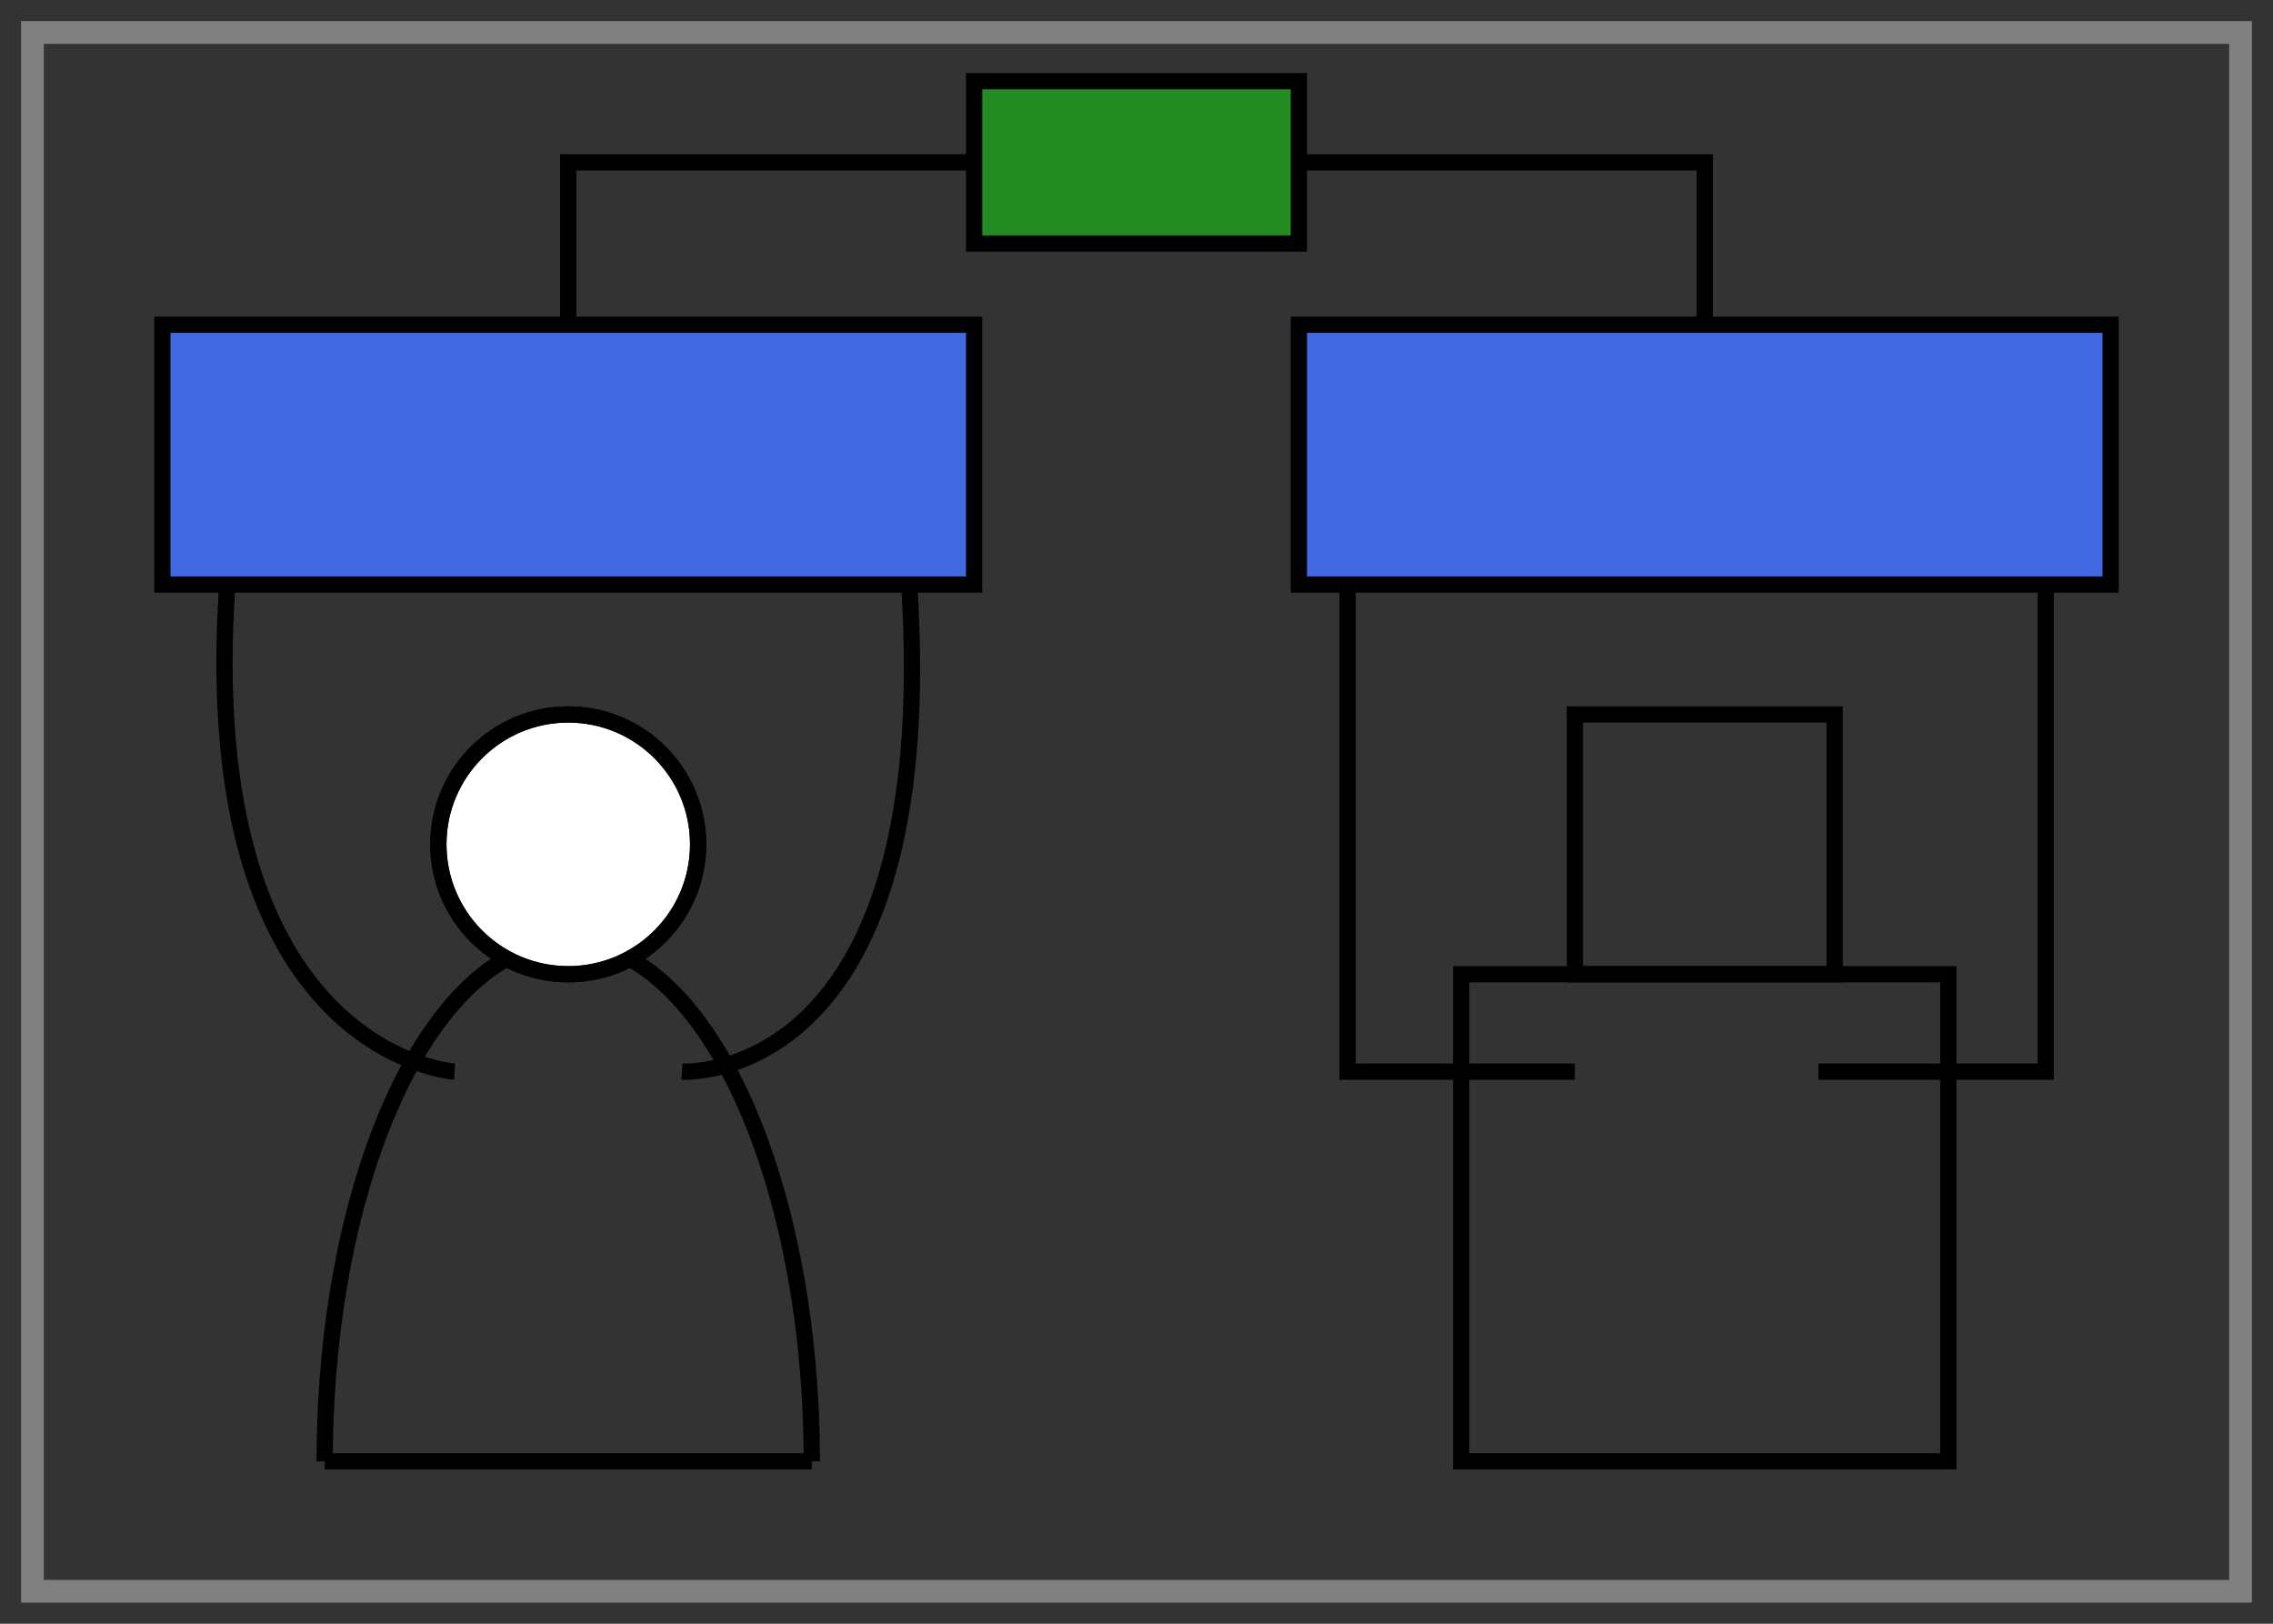 <svg id="svg-tdp" version="1.1" xmlns="http://www.w3.org/2000/svg" xmlns:xlink="http://www.w3.org/1999/xlink" viewBox="0 0 700 500" width="700" height="500">
    <rect x="0" y="0" width="700" height="500" fill="#333333" stroke="none"/>
    <defs>
        <pattern id="Pattern-Indirect" width="7" height="7" patternUnits="userSpaceOnUse">
            <rect x="0" y="0" width="10" height="100" fill="#add8e6"></rect>
            <line x1="4" y1="0" x2="4" y2="7" stroke="#4169e1" stroke-width="2"></line>
            <line x1="0" y1="4" x2="7" y2="4" stroke="#4169e1" stroke-width="2"></line>
        </pattern>
    </defs><line type="line" x="100" y="450" points="0,0,150,0" stroke="black" stroke-width="5" fill="none" x1="100" y1="450" x2="250" y2="450"></line><path type="path" x="100" y="450" d="M 100 450 a 75 160 0 0 1 150 0" stroke="black" stroke-width="5" fill="none"></path><path type="path" x="140" y="330" d="M 140 330 c 0 0 -80 -5 -70 -150" stroke="black" stroke-width="5" fill="none"></path><path type="path" x="210" y="330" d="M 210 330 c 0 0 80 5 70 -150" stroke="black" stroke-width="5" fill="none"></path><circle type="circle" x="175" y="260" r="40" stroke="black" stroke-width="5" fill="white" cx="175" cy="260"></circle><circle type="circle" x="175" y="260" r="40" stroke="black" stroke-width="5" fill="transparent" cx="175" cy="260"></circle><rect type="rect" x="450" y="300" width="150" height="150" stroke="black" stroke-width="5" fill="none"></rect><path type="path" x="485" y="330" d="M 485 330 l -70 0 l 0 -150" stroke="black" stroke-width="5" fill="none"></path><path type="path" x="560" y="330" d="M 560 330 l 70 0 l 0 -150" stroke="black" stroke-width="5" fill="none"></path><rect type="rect" x="485" y="220" width="80" height="80" stroke="black" stroke-width="5" fill="none"></rect><rect type="rect" x="618.75" y="100" width="32.25" height="80" fill="#4169e1" stroke="transparent" stroke-width="0"></rect><rect type="rect" x="587.5" y="100" width="32.25" height="80" fill="#4169e1" stroke="transparent" stroke-width="0"></rect><rect type="rect" x="556.25" y="100" width="32.25" height="80" fill="#4169e1" stroke="transparent" stroke-width="0"></rect><rect type="rect" x="525" y="100" width="32.25" height="80" fill="#4169e1" stroke="transparent" stroke-width="0"></rect><rect type="rect" x="493.75" y="100" width="32.25" height="80" fill="#4169e1" stroke="transparent" stroke-width="0"></rect><rect type="rect" x="462.5" y="100" width="32.25" height="80" fill="#4169e1" stroke="transparent" stroke-width="0"></rect><rect type="rect" x="431.25" y="100" width="32.25" height="80" fill="#4169e1" stroke="transparent" stroke-width="0"></rect><rect type="rect" x="400" y="100" width="32.25" height="80" fill="#4169e1" stroke="transparent" stroke-width="0"></rect><rect type="rect" x="400" y="100" width="250" height="80" stroke="black" stroke-width="5" fill="transparent"></rect><rect type="rect" x="50" y="100" width="32.25" height="80" fill="#4169e1" stroke="transparent" stroke-width="0"></rect><rect type="rect" x="81.25" y="100" width="32.25" height="80" fill="#4169e1" stroke="transparent" stroke-width="0"></rect><rect type="rect" x="112.5" y="100" width="32.25" height="80" fill="#4169e1" stroke="transparent" stroke-width="0"></rect><rect type="rect" x="143.75" y="100" width="32.25" height="80" fill="#4169e1" stroke="transparent" stroke-width="0"></rect><rect type="rect" x="175" y="100" width="32.25" height="80" fill="#4169e1" stroke="transparent" stroke-width="0"></rect><rect type="rect" x="206.25" y="100" width="32.25" height="80" fill="#4169e1" stroke="transparent" stroke-width="0"></rect><rect type="rect" x="237.5" y="100" width="32.25" height="80" fill="#4169e1" stroke="transparent" stroke-width="0"></rect><rect type="rect" x="268.75" y="100" width="32.25" height="80" fill="#4169e1" stroke="transparent" stroke-width="0"></rect><rect type="rect" x="50" y="100" width="250" height="80" stroke="black" stroke-width="5" fill="transparent"></rect><polyline type="polyline" x="300" y="50" points="300,50,175,50,175,100" stroke="black" stroke-width="5" fill="transparent"></polyline><polyline type="polyline" x="400" y="50" points="400,50,525,50,525,100" stroke="black" stroke-width="5" fill="transparent"></polyline><rect type="rect" x="300" y="25" width="100" height="50" fill="#228b22" stroke="black" stroke-width="5"></rect><rect type="rect" x="10" y="10" width="680" height="480" fill="none" stroke="gray" stroke-width="7"></rect></svg>